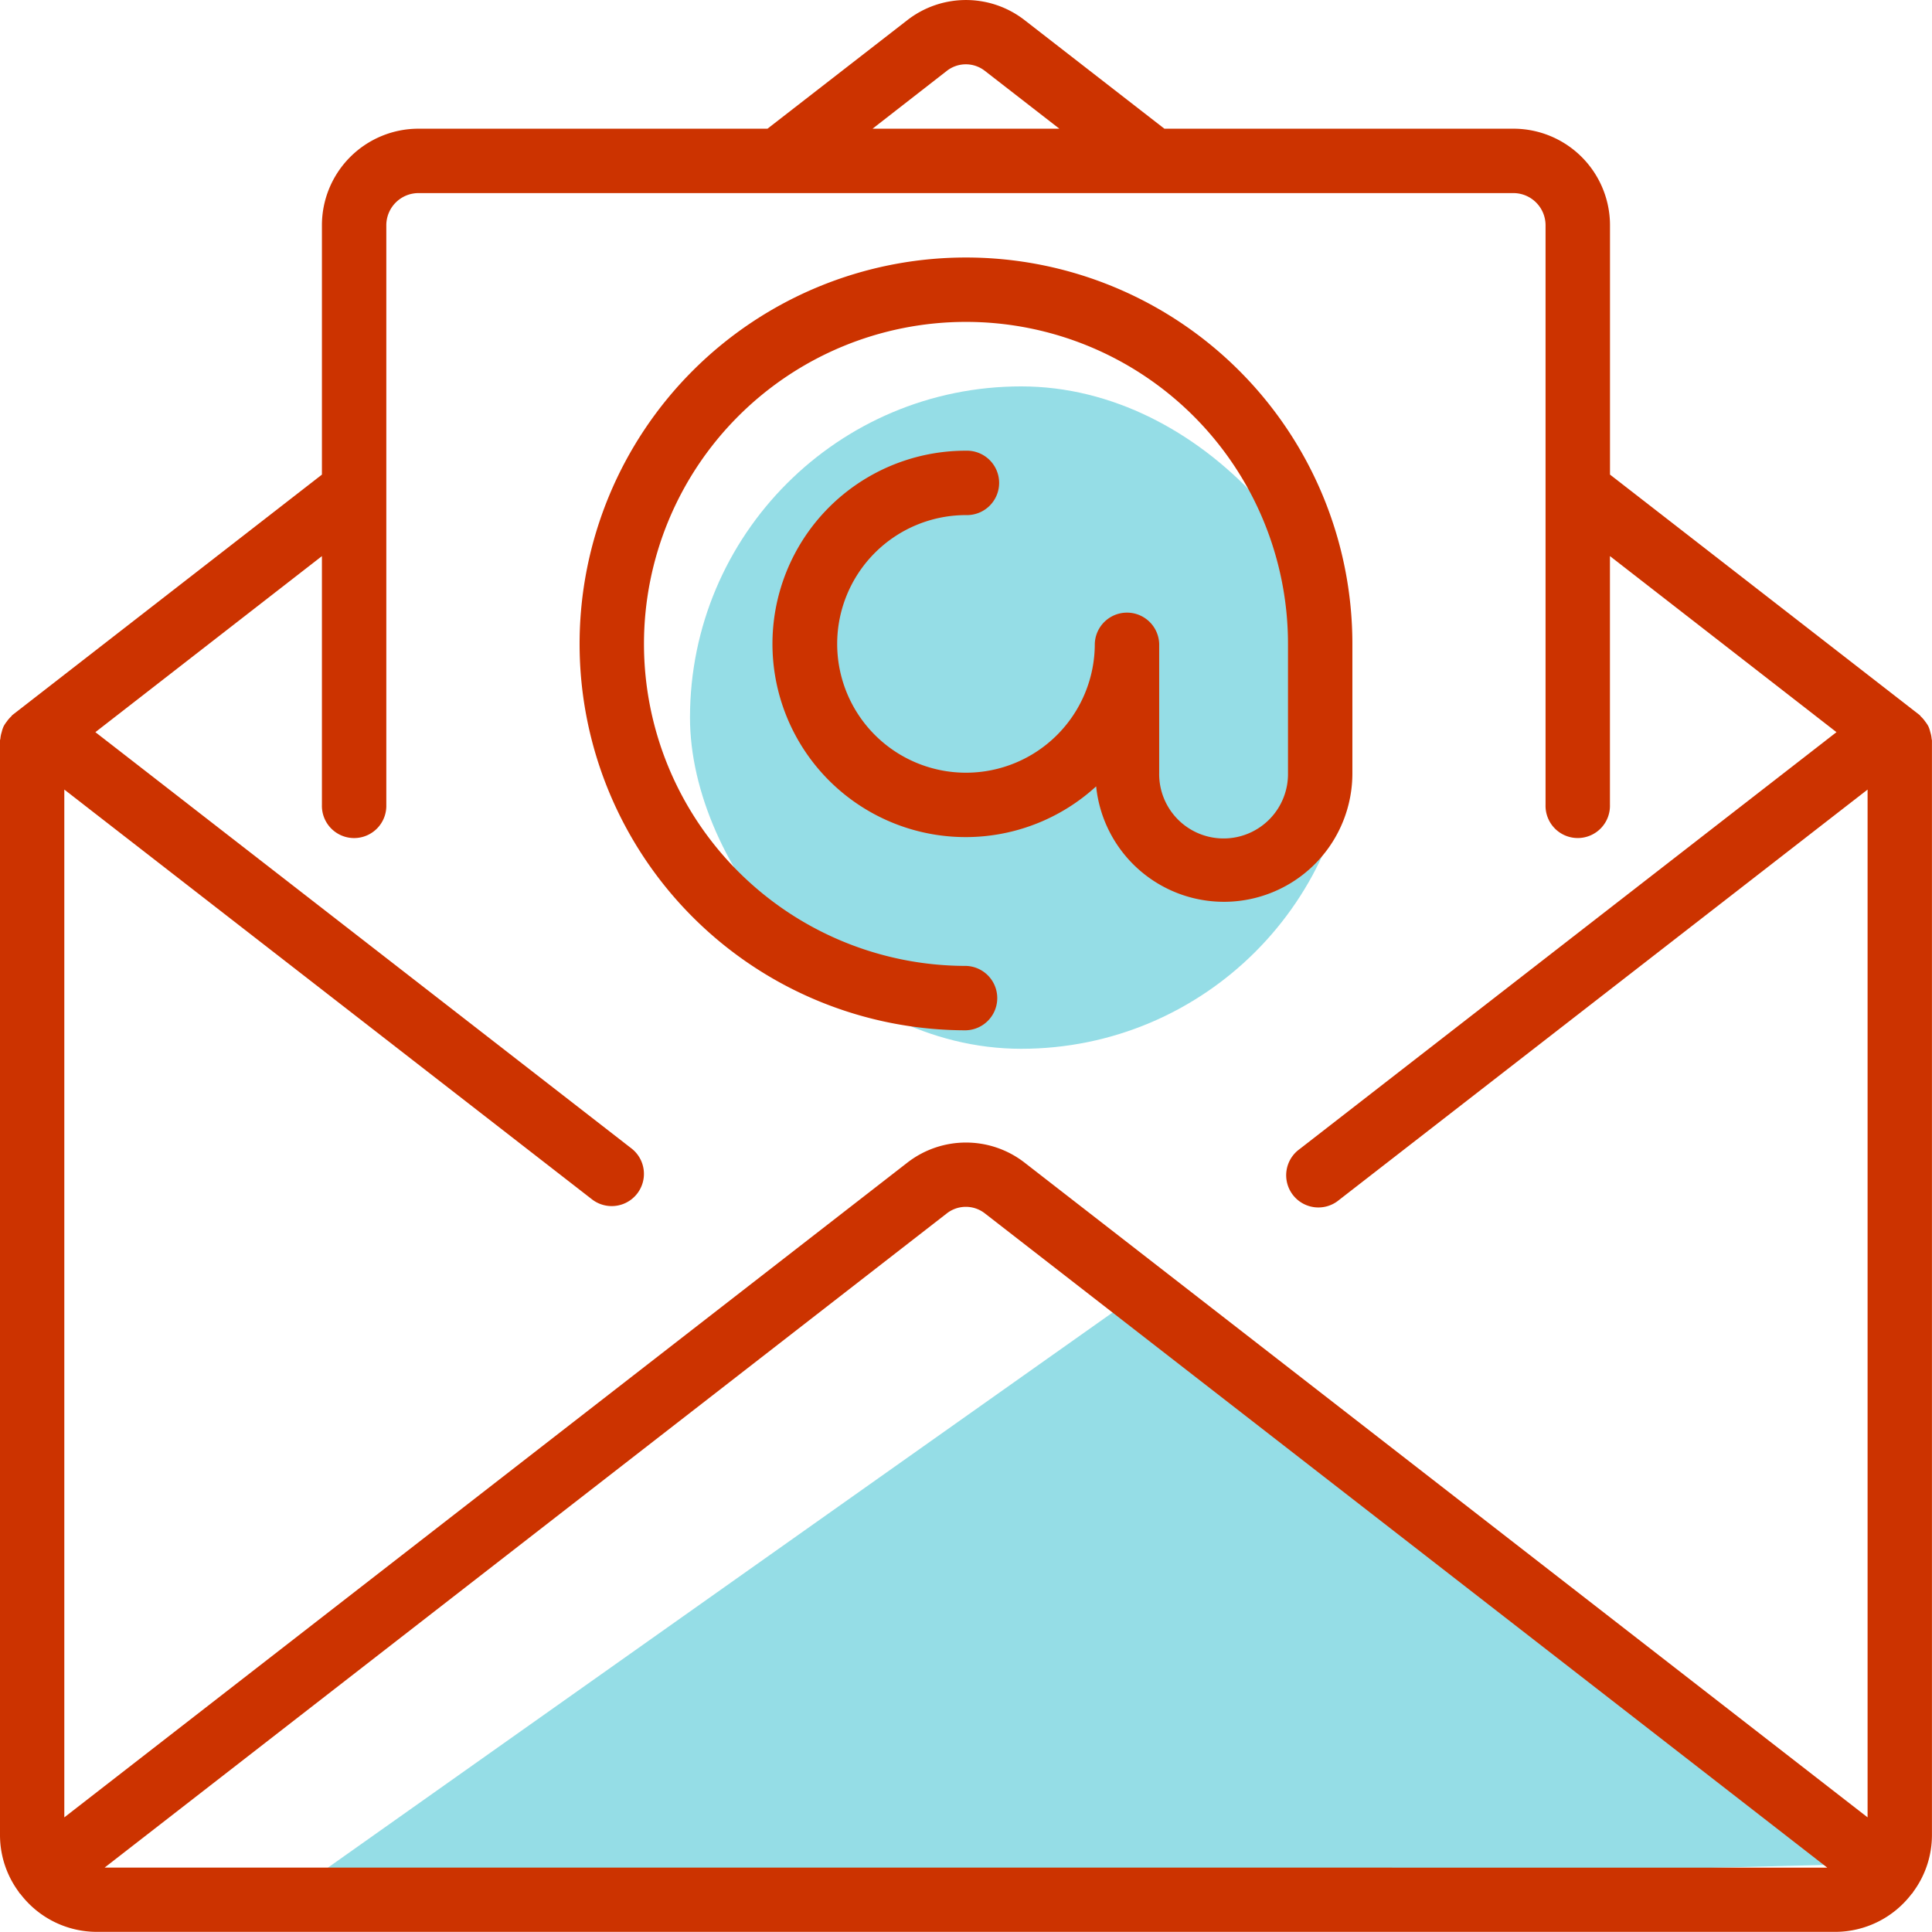 <svg xmlns="http://www.w3.org/2000/svg" width="70.001" height="70" viewBox="0 0 70.001 70">
  <g id="Group_10978" data-name="Group 10978" transform="translate(-320 -1004)">
    <rect id="Rectangle_3024" data-name="Rectangle 3024" width="24" height="24" rx="12" transform="translate(345 1018)" fill="#95dde6"/>
    <path id="Path_62904" data-name="Path 62904" d="M30.546,2.39,58.371,22.513,0,24Z" transform="translate(330 1049)" fill="#95dde6"/>
    <g id="email" transform="translate(319.999 1003.996)">
      <g id="Group_10966" data-name="Group 10966" transform="translate(0.001 0.004)">
        <g id="Group_10965" data-name="Group 10965" transform="translate(0 0)">
          <path id="Path_62893" data-name="Path 62893" d="M69.988,26.765a1.1,1.1,0,0,0-.048-.237,1.166,1.166,0,0,0-.066-.2,1.047,1.047,0,0,0-.117-.179,1.1,1.1,0,0,0-.155-.181c-.019-.016-.027-.039-.047-.055L58.335,17.2V8.167a3.5,3.5,0,0,0-3.5-3.5H42.19L37.128.736a3.46,3.46,0,0,0-4.255,0L27.809,4.667H15.165a3.5,3.5,0,0,0-3.5,3.5V17.2L.448,25.913c-.02.016-.028.039-.047.055a1.094,1.094,0,0,0-.155.181,1.041,1.041,0,0,0-.117.179,1.151,1.151,0,0,0-.066.2,1.106,1.106,0,0,0-.048.233c0,.024-.014.046-.014.07V66.5a3.461,3.461,0,0,0,.685,2.059c.007.011.008.023.016.033s.026.02.037.033A3.483,3.483,0,0,0,3.5,70h63a3.484,3.484,0,0,0,2.768-1.381c.009-.012.023-.015.031-.027s.009-.022.016-.033A3.462,3.462,0,0,0,70,66.5V26.835C70,26.81,69.989,26.789,69.988,26.765ZM34.3,2.577a1.119,1.119,0,0,1,1.392,0l2.692,2.09H31.616ZM3.792,67.671,34.3,43.973a1.12,1.12,0,0,1,1.392,0l30.516,23.7Zm63.877-1.819L37.128,42.132a3.462,3.462,0,0,0-4.255,0L2.331,65.852V28.612L21.45,43.459a1.167,1.167,0,1,0,1.43-1.845L3.457,26.532l8.208-6.379v9.015a1.167,1.167,0,1,0,2.333,0v-21A1.167,1.167,0,0,1,15.165,7H54.834A1.167,1.167,0,0,1,56,8.167v21a1.167,1.167,0,1,0,2.333,0V20.153l8.208,6.379L47.085,41.641a1.167,1.167,0,1,0,1.43,1.843L67.668,28.612v37.24Z" transform="translate(-0.001 -0.004)" fill="#CC3300"/>
          <path id="Path_62894" data-name="Path 62894" d="M181.576,86.9V82.238a14,14,0,1,0-14,14,1.167,1.167,0,0,0,0-2.333,11.667,11.667,0,1,1,11.667-11.667v4.667a2.334,2.334,0,1,1-4.667,0V82.238a1.167,1.167,0,0,0-2.333,0,4.667,4.667,0,1,1-4.667-4.667,1.167,1.167,0,1,0,0-2.333A7,7,0,1,0,172.292,87.4a4.654,4.654,0,0,0,9.284-.492Z" transform="translate(-132.576 -58.908)" fill="#CC3300"/>
        </g>
      </g>
    </g>
  </g>
</svg>
